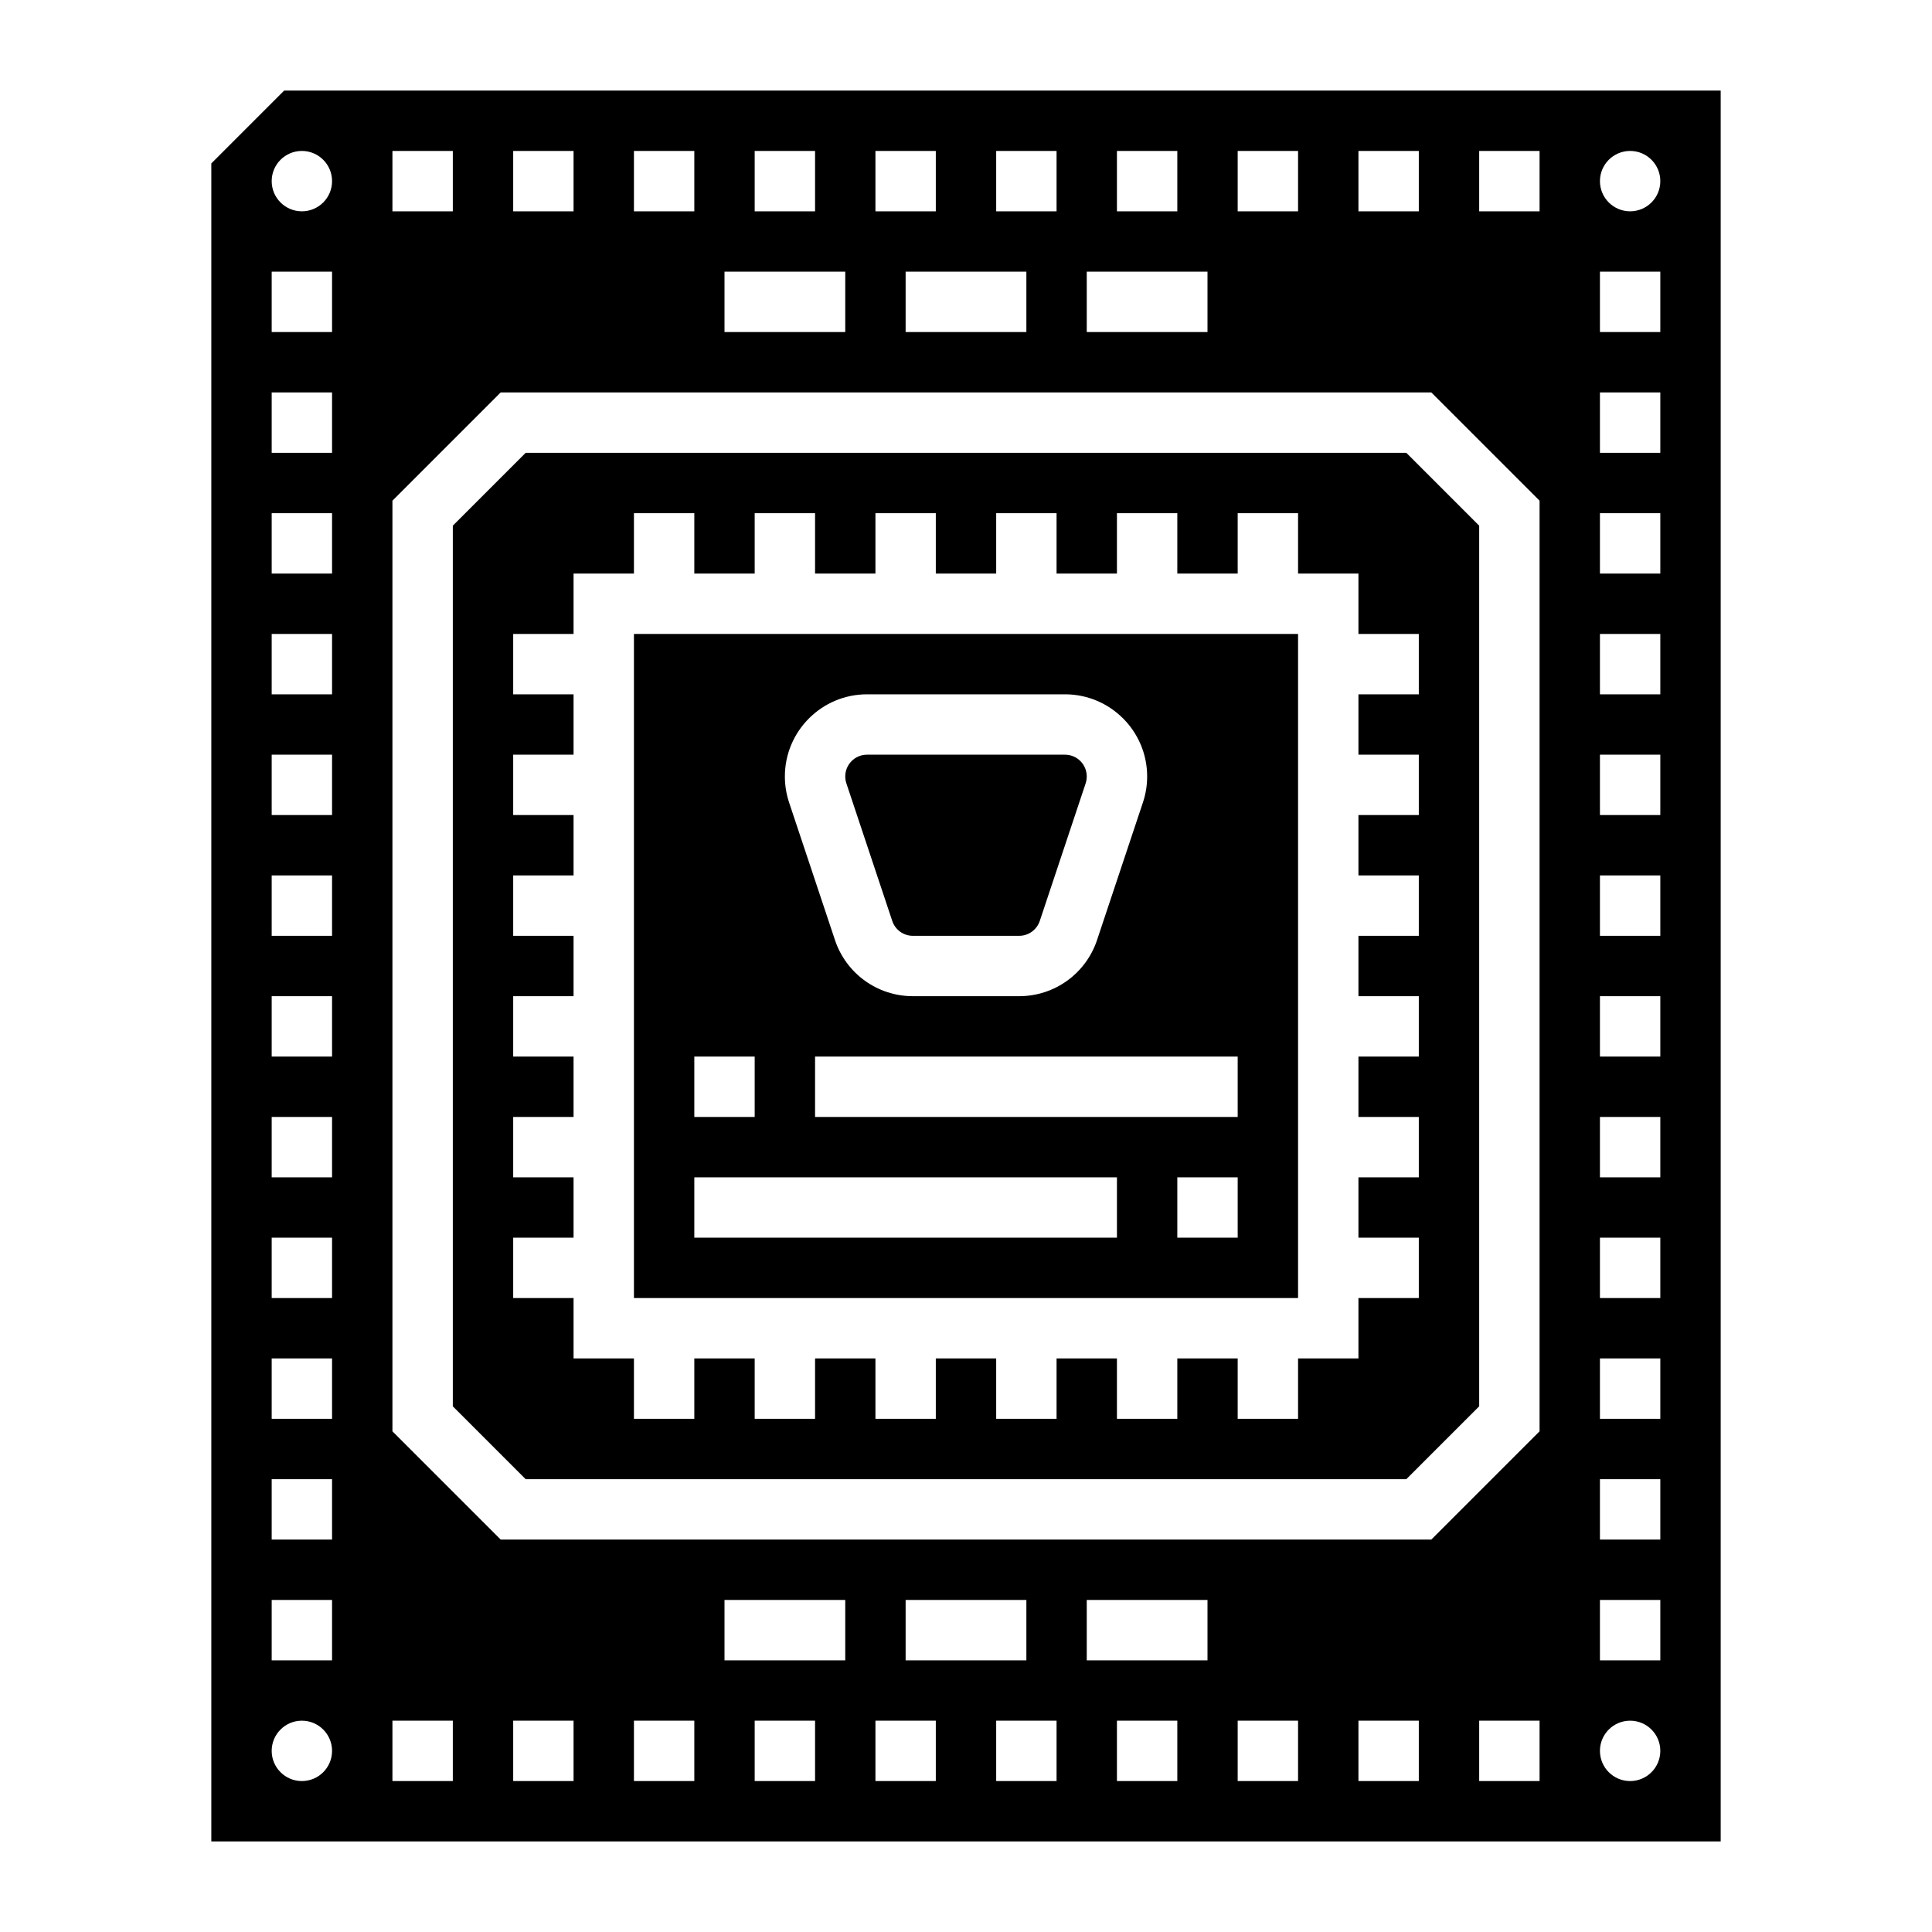 <?xml version="1.0" encoding="iso-8859-1"?>
<!-- Generator: Adobe Illustrator 22.1.0, SVG Export Plug-In . SVG Version: 6.00 Build 0)  -->
<svg xmlns="http://www.w3.org/2000/svg" xmlns:xlink="http://www.w3.org/1999/xlink" version="1.1" id="Layer_1_1_" x="0px" y="0px" viewBox="0 0 64 64" style="enable-background:new 0 0 64 64;" xml:space="preserve" width="512" height="512">
<g>
	<path d="M17.414,15L15,17.414v29.172L17.414,49h29.172L49,46.586V17.414L46.586,15H17.414z M47,23h-2v2h2v2h-2v2h2v2h-2v2h2v2h-2v2   h2v2h-2v2h2v2h-2v2h-2v2h-2v-2h-2v2h-2v-2h-2v2h-2v-2h-2v2h-2v-2h-2v2h-2v-2h-2v2h-2v-2h-2v-2h-2v-2h2v-2h-2v-2h2v-2h-2v-2h2v-2h-2   v-2h2v-2h-2v-2h2v-2h-2v-2h2v-2h2v-2h2v2h2v-2h2v2h2v-2h2v2h2v-2h2v2h2v-2h2v2h2v-2h2v2h2v2h2V23z"/>
	<path d="M29.557,30.507C29.655,30.802,29.93,31,30.24,31h3.52c0.311,0,0.585-0.198,0.684-0.493l1.52-4.559   C35.987,25.875,36,25.798,36,25.721C36,25.323,35.677,25,35.279,25h-6.559C28.323,25,28,25.323,28,25.721   c0,0.078,0.013,0.154,0.037,0.228L29.557,30.507z"/>
	<path d="M21,43h22V21H21V43z M41,41h-2v-2h2V41z M41,37H27v-2h14V37z M28.721,23h6.559c1.5,0,2.721,1.221,2.721,2.721   c0,0.293-0.047,0.583-0.14,0.861l-1.52,4.558C35.97,32.252,34.933,33,33.76,33h-3.52c-1.173,0-2.21-0.748-2.581-1.861l-1.52-4.558   C26.047,26.303,26,26.014,26,25.721C26,24.221,27.221,23,28.721,23z M23,35h2v2h-2V35z M23,39h14v2H23V39z"/>
	<path d="M9.414,3L7,5.414V61h50V3H9.414z M45,5h2v2h-2V5z M41,5h2v2h-2V5z M37,5h2v2h-2V5z M36,9h4v2h-4V9z M33,5h2v2h-2V5z M34,9   v2h-4V9H34z M29,5h2v2h-2V5z M25,5h2v2h-2V5z M24,9h4v2h-4V9z M21,5h2v2h-2V5z M17,5h2v2h-2V5z M13,5h2v2h-2V5z M10,59   c-0.552,0-1-0.448-1-1c0-0.552,0.448-1,1-1s1,0.448,1,1C11,58.552,10.552,59,10,59z M11,55H9v-2h2V55z M11,51H9v-2h2V51z M11,47H9   v-2h2V47z M11,43H9v-2h2V43z M11,39H9v-2h2V39z M11,35H9v-2h2V35z M11,31H9v-2h2V31z M11,27H9v-2h2V27z M11,23H9v-2h2V23z M11,19H9   v-2h2V19z M11,15H9v-2h2V15z M11,11H9V9h2V11z M10,7C9.448,7,9,6.552,9,6c0-0.552,0.448-1,1-1s1,0.448,1,1C11,6.552,10.552,7,10,7z    M15,59h-2v-2h2V59z M19,59h-2v-2h2V59z M23,59h-2v-2h2V59z M27,59h-2v-2h2V59z M28,55h-4v-2h4V55z M31,59h-2v-2h2V59z M30,55v-2h4   v2H30z M35,59h-2v-2h2V59z M39,59h-2v-2h2V59z M40,55h-4v-2h4V55z M43,59h-2v-2h2V59z M47,59h-2v-2h2V59z M51,59h-2v-2h2V59z    M51,47.414L47.414,51H16.586L13,47.414V16.586L16.586,13h30.828L51,16.586V47.414z M51,7h-2V5h2V7z M54,59c-0.552,0-1-0.448-1-1   c0-0.552,0.448-1,1-1s1,0.448,1,1C55,58.552,54.552,59,54,59z M55,55h-2v-2h2V55z M55,51h-2v-2h2V51z M55,47h-2v-2h2V47z M55,43h-2   v-2h2V43z M55,39h-2v-2h2V39z M55,35h-2v-2h2V35z M55,31h-2v-2h2V31z M55,27h-2v-2h2V27z M55,23h-2v-2h2V23z M55,19h-2v-2h2V19z    M55,15h-2v-2h2V15z M55,11h-2V9h2V11z M54,7c-0.552,0-1-0.448-1-1c0-0.552,0.448-1,1-1s1,0.448,1,1C55,6.552,54.552,7,54,7z"/>
</g>
</svg>
